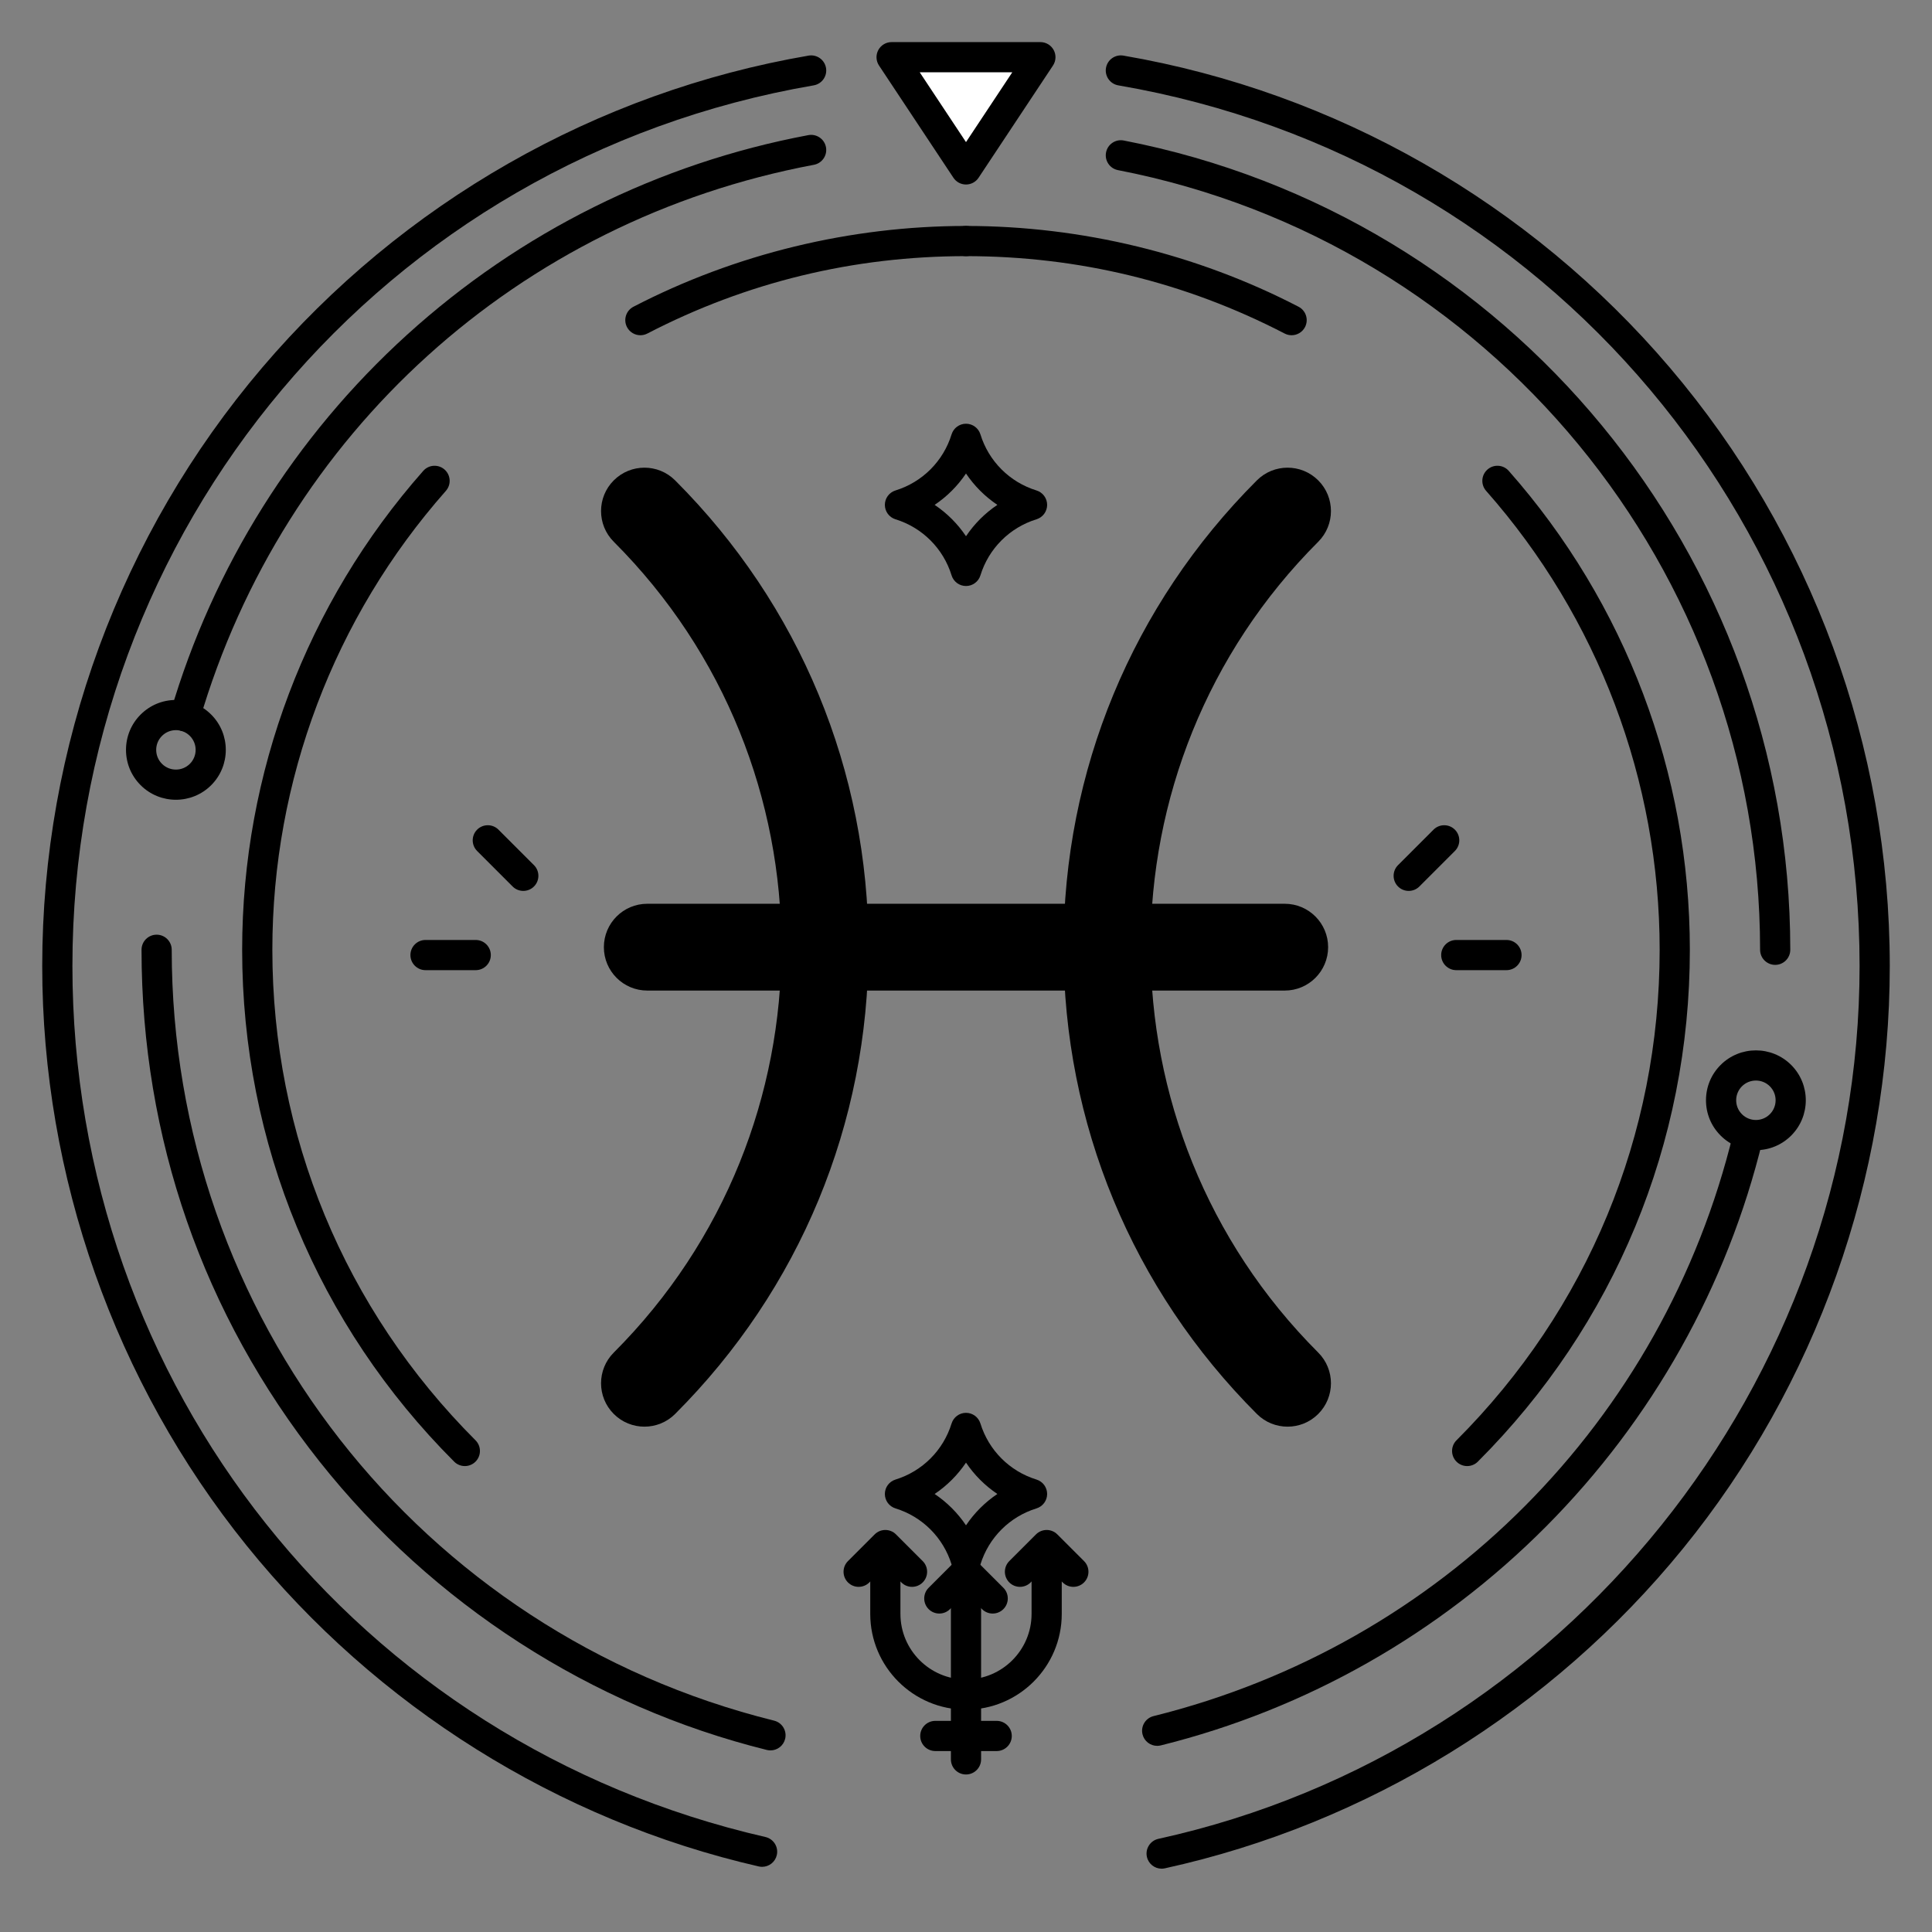 <?xml version="1.0" encoding="UTF-8"?>
<svg xmlns="http://www.w3.org/2000/svg" width="512" height="512" viewBox="0 0 512 512">
  <rect x="0" y="0" width="512" height="512" fill="#808080" stroke="none"/>
  <g id="c" data-name="CIRCLE LINES">
    <g>
      <path d="m123.187,388.523c-1.023,0-2.048-.391-2.828-1.172-36.231-36.23-56.185-84.402-56.185-135.641,0-46.803,17.044-91.879,47.992-126.925,1.461-1.656,3.988-1.814,5.646-.351,1.656,1.462,1.813,3.99.351,5.646-29.656,33.583-45.988,76.778-45.988,121.63,0,49.102,19.121,95.264,53.841,129.984,1.562,1.562,1.562,4.095,0,5.656-.78.781-1.805,1.172-2.828,1.172Z" stroke-width="0"/>
      <path d="m169.713,88.841c-1.446,0-2.843-.787-3.555-2.161-1.017-1.961-.25-4.375,1.712-5.392,27.028-14.005,57.503-21.408,88.13-21.408,2.209,0,4,1.791,4,4s-1.791,4-4,4c-29.771,0-58.184,6.901-84.45,20.512-.588.305-1.217.449-1.837.449Z" stroke-width="0"/>
    </g>
    <g>
      <path d="m388.813,388.523c-1.023,0-2.048-.391-2.828-1.172-1.562-1.562-1.562-4.095,0-5.656,34.72-34.721,53.841-80.883,53.841-129.984,0-44.852-16.332-88.047-45.988-121.63-1.463-1.655-1.306-4.184.351-5.646,1.656-1.464,4.185-1.306,5.646.351,30.948,35.046,47.992,80.122,47.992,126.925,0,51.238-19.953,99.41-56.185,135.641-.78.781-1.805,1.172-2.828,1.172Z" stroke-width="0"/>
      <path d="m342.287,88.841c-.62,0-1.249-.145-1.837-.449-26.267-13.61-54.68-20.512-84.45-20.512-2.209,0-4-1.791-4-4s1.791-4,4-4c30.627,0,61.102,7.403,88.13,21.408,1.962,1.017,2.729,3.431,1.712,5.392-.712,1.374-2.108,2.161-3.555,2.161Z" stroke-width="0"/>
    </g>
    <g>
      <path d="m204.187,463.873c-.318,0-.643-.038-.966-.118-46.508-11.533-88.607-38.684-118.544-76.45-30.858-38.929-47.169-85.82-47.169-135.604,0-2.209,1.791-4,4-4s4,1.791,4,4c0,96.975,65.646,180.981,159.639,204.289,2.144.532,3.451,2.701,2.92,4.846-.452,1.82-2.085,3.038-3.88,3.038Z" stroke-width="0"/>
      <path d="m470.442,255.7c-2.209,0-4-1.791-4-4,0-100.6-71.564-187.493-170.164-206.613-2.169-.421-3.586-2.52-3.165-4.688.42-2.167,2.51-3.585,4.688-3.165,102.353,19.848,176.641,110.044,176.641,214.467,0,2.209-1.791,4-4,4Z" stroke-width="0"/>
    </g>
    <g>
      <path d="m49.036,193.817c-.373,0-.751-.053-1.127-.162-2.119-.621-3.335-2.844-2.714-4.964,11.251-38.404,32.934-72.984,62.706-100.001,29.92-27.151,66.685-45.438,106.32-52.882,2.166-.405,4.262,1.022,4.67,3.193.407,2.171-1.022,4.262-3.193,4.67-78.122,14.672-140.513,71.103-162.825,147.269-.512,1.745-2.106,2.877-3.837,2.877Z" stroke-width="0"/>
      <path d="m306.663,462.668c-1.795,0-3.427-1.217-3.879-3.037-.533-2.144.773-4.313,2.918-4.846,76.254-18.941,135.124-78.142,153.638-154.497.521-2.146,2.679-3.463,4.83-2.945,2.147.521,3.466,2.684,2.945,4.83-9.37,38.643-29.228,74.054-57.429,102.405-28.19,28.343-63.481,48.389-102.057,57.971-.323.081-.647.119-.967.119Z" stroke-width="0"/>
    </g>
  </g>
  <g id="d" data-name="PLANETS">
    <path d="m465.331,304.81c-3.534,0-6.855-1.376-9.354-3.875s-3.874-5.819-3.874-9.354,1.376-6.855,3.875-9.354c5.156-5.158,13.551-5.158,18.707,0,5.157,5.158,5.157,13.551,0,18.707-2.498,2.499-5.819,3.875-9.354,3.875Zm0-18.454c-1.339,0-2.678.509-3.697,1.528-.987.988-1.531,2.301-1.531,3.697s.544,2.709,1.531,3.696,2.301,1.532,3.697,1.532,2.709-.544,3.696-1.531c2.039-2.038,2.039-5.355,0-7.395-1.019-1.019-2.357-1.528-3.696-1.528Z" stroke-width="0"/>
    <path d="m46.619,211.946c-3.388,0-6.775-1.289-9.354-3.868-2.499-2.498-3.875-5.819-3.875-9.354s1.376-6.855,3.874-9.354h0c2.498-2.499,5.82-3.875,9.354-3.875s6.855,1.376,9.354,3.875c5.157,5.157,5.157,13.55,0,18.707-2.578,2.579-5.966,3.868-9.354,3.868Zm0-18.45c-1.396,0-2.709.544-3.696,1.531t0,0c-.987.987-1.531,2.3-1.531,3.696s.544,2.709,1.531,3.696c2.039,2.039,5.355,2.038,7.395,0,2.038-2.039,2.038-5.355,0-7.395-.988-.987-2.301-1.531-3.697-1.531Zm-6.525-1.297h.01-.01Z" stroke-width="0"/>
  </g>
  <g id="e" data-name="SPARKS">
    <g>
      <g>
        <path d="m126.071,257.101h-13.305c-2.209,0-4-1.791-4-4s1.791-4,4-4h13.305c2.209,0,4,1.791,4,4s-1.791,4-4,4Z" stroke-width="0"/>
        <path d="m138.679,236.101c-1.023,0-2.048-.391-2.828-1.172l-9.407-9.407c-1.562-1.562-1.562-4.095,0-5.656,1.561-1.562,4.096-1.562,5.656,0l9.407,9.407c1.562,1.562,1.562,4.095,0,5.656-.78.781-1.805,1.172-2.828,1.172Z" stroke-width="0"/>
      </g>
      <g>
        <path d="m399.233,257.101h-13.305c-2.209,0-4-1.791-4-4s1.791-4,4-4h13.305c2.209,0,4,1.791,4,4s-1.791,4-4,4Z" stroke-width="0"/>
        <path d="m373.321,236.101c-1.023,0-2.048-.391-2.828-1.172-1.562-1.562-1.562-4.095,0-5.656l9.407-9.407c1.561-1.562,4.096-1.562,5.656,0,1.562,1.562,1.562,4.095,0,5.656l-9.407,9.407c-.78.781-1.805,1.172-2.828,1.172Z" stroke-width="0"/>
      </g>
    </g>
  </g>
  <g id="f" data-name="STARS">
    <g>
      <path d="m256,417.422c-1.755,0-3.306-1.145-3.822-2.821-2.193-7.112-7.748-12.667-14.859-14.86-1.677-.518-2.821-2.067-2.821-3.822s1.145-3.305,2.821-3.822c7.111-2.193,12.666-7.748,14.859-14.859.518-1.677,2.067-2.821,3.822-2.821s3.305,1.145,3.822,2.821c2.193,7.111,7.748,12.666,14.859,14.859,1.677.518,2.821,2.067,2.821,3.822s-1.145,3.305-2.821,3.822c-7.111,2.193-12.666,7.748-14.859,14.86-.517,1.677-2.067,2.821-3.822,2.821Zm-8.31-21.504c3.282,2.204,6.105,5.027,8.31,8.311,2.204-3.283,5.027-6.106,8.31-8.311-3.282-2.204-6.105-5.027-8.31-8.31-2.204,3.282-5.027,6.105-8.31,8.31Z" stroke-width="0"/>
      <path d="m256,155.299c-1.755,0-3.306-1.145-3.822-2.821-2.193-7.111-7.748-12.666-14.86-14.86-1.677-.518-2.82-2.067-2.82-3.822s1.145-3.305,2.821-3.822c7.111-2.193,12.666-7.748,14.859-14.859.517-1.677,2.067-2.821,3.822-2.821s3.306,1.145,3.822,2.821c2.193,7.111,7.748,12.666,14.859,14.859,1.677.518,2.821,2.067,2.821,3.822s-1.144,3.305-2.82,3.822c-7.112,2.194-12.667,7.749-14.86,14.86-.517,1.677-2.067,2.821-3.822,2.821Zm-8.311-21.504c3.284,2.205,6.106,5.027,8.311,8.311,2.204-3.283,5.026-6.105,8.311-8.311-3.283-2.204-6.106-5.026-8.311-8.31-2.204,3.283-5.027,6.105-8.311,8.31Z" stroke-width="0"/>
    </g>
  </g>
  <g id="g" data-name="BELLOW SYMBOL">
    <g>
      <path d="m256,453.075c-13.992,0-25.376-11.384-25.376-25.377v-17.168c0-2.209,1.791-4,4-4s4,1.791,4,4v17.168c0,9.582,7.795,17.377,17.376,17.377s17.376-7.795,17.376-17.377v-17.168c0-2.209,1.791-4,4-4s4,1.791,4,4v17.168c0,13.993-11.384,25.377-25.376,25.377Z" stroke-width="0"/>
      <path d="m256,470.256c-2.209,0-4-1.791-4-4v-49.724c0-2.209,1.791-4,4-4s4,1.791,4,4v49.724c0,2.209-1.791,4-4,4Z" stroke-width="0"/>
      <path d="m264.132,464.047h-16.264c-2.209,0-4-1.791-4-4s1.791-4,4-4h16.264c2.209,0,4,1.791,4,4s-1.791,4-4,4Z" stroke-width="0"/>
      <path d="m263.074,427.607c-1.023,0-2.048-.391-2.829-1.172l-4.245-4.246-4.245,4.246c-1.562,1.562-4.095,1.562-5.657,0-1.562-1.562-1.562-4.095,0-5.657l7.074-7.075c.751-.75,1.769-1.172,2.829-1.172s2.078.422,2.829,1.172l7.074,7.075c1.562,1.562,1.562,4.095,0,5.657-.781.78-1.805,1.171-2.828,1.171Z" stroke-width="0"/>
      <path d="m241.698,420.532c-1.023,0-2.048-.391-2.828-1.172l-4.246-4.246-4.247,4.247c-1.562,1.561-4.095,1.562-5.657,0-1.562-1.562-1.562-4.095,0-5.657l7.075-7.074c1.562-1.561,4.094-1.562,5.656,0l7.074,7.074c1.562,1.562,1.562,4.095,0,5.656-.78.781-1.805,1.172-2.828,1.172Z" stroke-width="0"/>
      <path d="m270.302,420.532c-1.023,0-2.048-.391-2.828-1.172-1.562-1.562-1.562-4.095,0-5.656l7.074-7.074c1.561-1.562,4.094-1.562,5.656,0l7.075,7.074c1.562,1.562,1.562,4.095,0,5.657-1.562,1.562-4.095,1.562-5.657,0l-4.247-4.247-4.246,4.246c-.78.781-1.805,1.172-2.828,1.172Z" stroke-width="0"/>
    </g>
  </g>
  <g id="h" data-name="TOP TRIANGLE SYMBOL">
    <g>
      <polygon points="256 44.897 275.717 15.158 236.283 15.158 256 44.897" fill="#fff" stroke-width="0"/>
      <path d="m256,48.897c-1.341,0-2.593-.672-3.334-1.79l-19.717-29.739c-.814-1.228-.887-2.804-.19-4.102.697-1.299,2.051-2.108,3.524-2.108h39.434c1.474,0,2.827.81,3.524,2.108.696,1.298.624,2.874-.19,4.102l-19.717,29.739c-.741,1.118-1.993,1.79-3.334,1.79Zm-12.266-29.739l12.266,18.5,12.266-18.5h-24.531Z" stroke-width="0"/>
    </g>
  </g>
  <g id="i" data-name="ZODIAC SIGN">
    <g>
      <g>
        <path d="m341.215,378.08c-2.943,0-5.886-1.123-8.132-3.368-33.042-33.042-51.239-76.974-51.239-123.702s18.197-90.661,51.239-123.703c4.492-4.49,11.771-4.49,16.264,0,4.491,4.491,4.491,11.772,0,16.264-59.242,59.242-59.242,155.636,0,214.878,4.491,4.491,4.491,11.772,0,16.264-2.246,2.245-5.188,3.368-8.132,3.368Z" stroke-width="0"/>
        <path d="m170.785,378.08c-2.943,0-5.886-1.123-8.132-3.368-4.491-4.491-4.491-11.772,0-16.264,59.242-59.242,59.242-155.636,0-214.878-4.491-4.491-4.491-11.772,0-16.264,4.492-4.49,11.771-4.49,16.264,0,33.042,33.042,51.239,76.974,51.239,123.703s-18.197,90.66-51.239,123.702c-2.246,2.245-5.188,3.368-8.132,3.368Z" stroke-width="0"/>
      </g>
      <path d="m340.467,262.509h-168.934c-6.352,0-11.5-5.148-11.5-11.5s5.148-11.5,11.5-11.5h168.934c6.352,0,11.5,5.148,11.5,11.5s-5.148,11.5-11.5,11.5Z" stroke-width="0"/>
    </g>
  </g>
  <g id="j" data-name="OUTER CIRCLE">
    <path d="m307.842,495.219c-1.838,0-3.493-1.274-3.903-3.144-.474-2.158.893-4.291,3.05-4.765,107.672-23.624,185.821-120.904,185.821-231.311,0-115.692-82.617-213.843-196.446-233.378-2.177-.374-3.64-2.441-3.266-4.619.373-2.178,2.438-3.638,4.619-3.266,56.207,9.646,107.631,39.011,144.798,82.683,37.592,44.172,58.295,100.489,58.295,158.58,0,56.14-19.479,110.988-54.85,154.442-34.87,42.839-83.615,72.913-137.257,84.683-.289.063-.577.094-.861.094Z" stroke-width="0"/>
    <path d="m201.966,494.728c-.296,0-.597-.033-.897-.103-53.114-12.178-101.314-42.379-135.723-85.04-34.923-43.3-54.155-97.844-54.155-153.585,0-58.091,20.703-114.408,58.295-158.58C106.652,53.748,158.076,24.384,214.283,14.737c2.176-.371,4.246,1.088,4.619,3.266.374,2.178-1.089,4.245-3.266,4.619C101.808,42.158,19.19,140.308,19.19,256c0,111.113,75.526,206.033,183.665,230.828,2.153.493,3.499,2.639,3.005,4.792-.425,1.853-2.072,3.107-3.895,3.107Z" stroke-width="0"/>
  </g>
</svg>